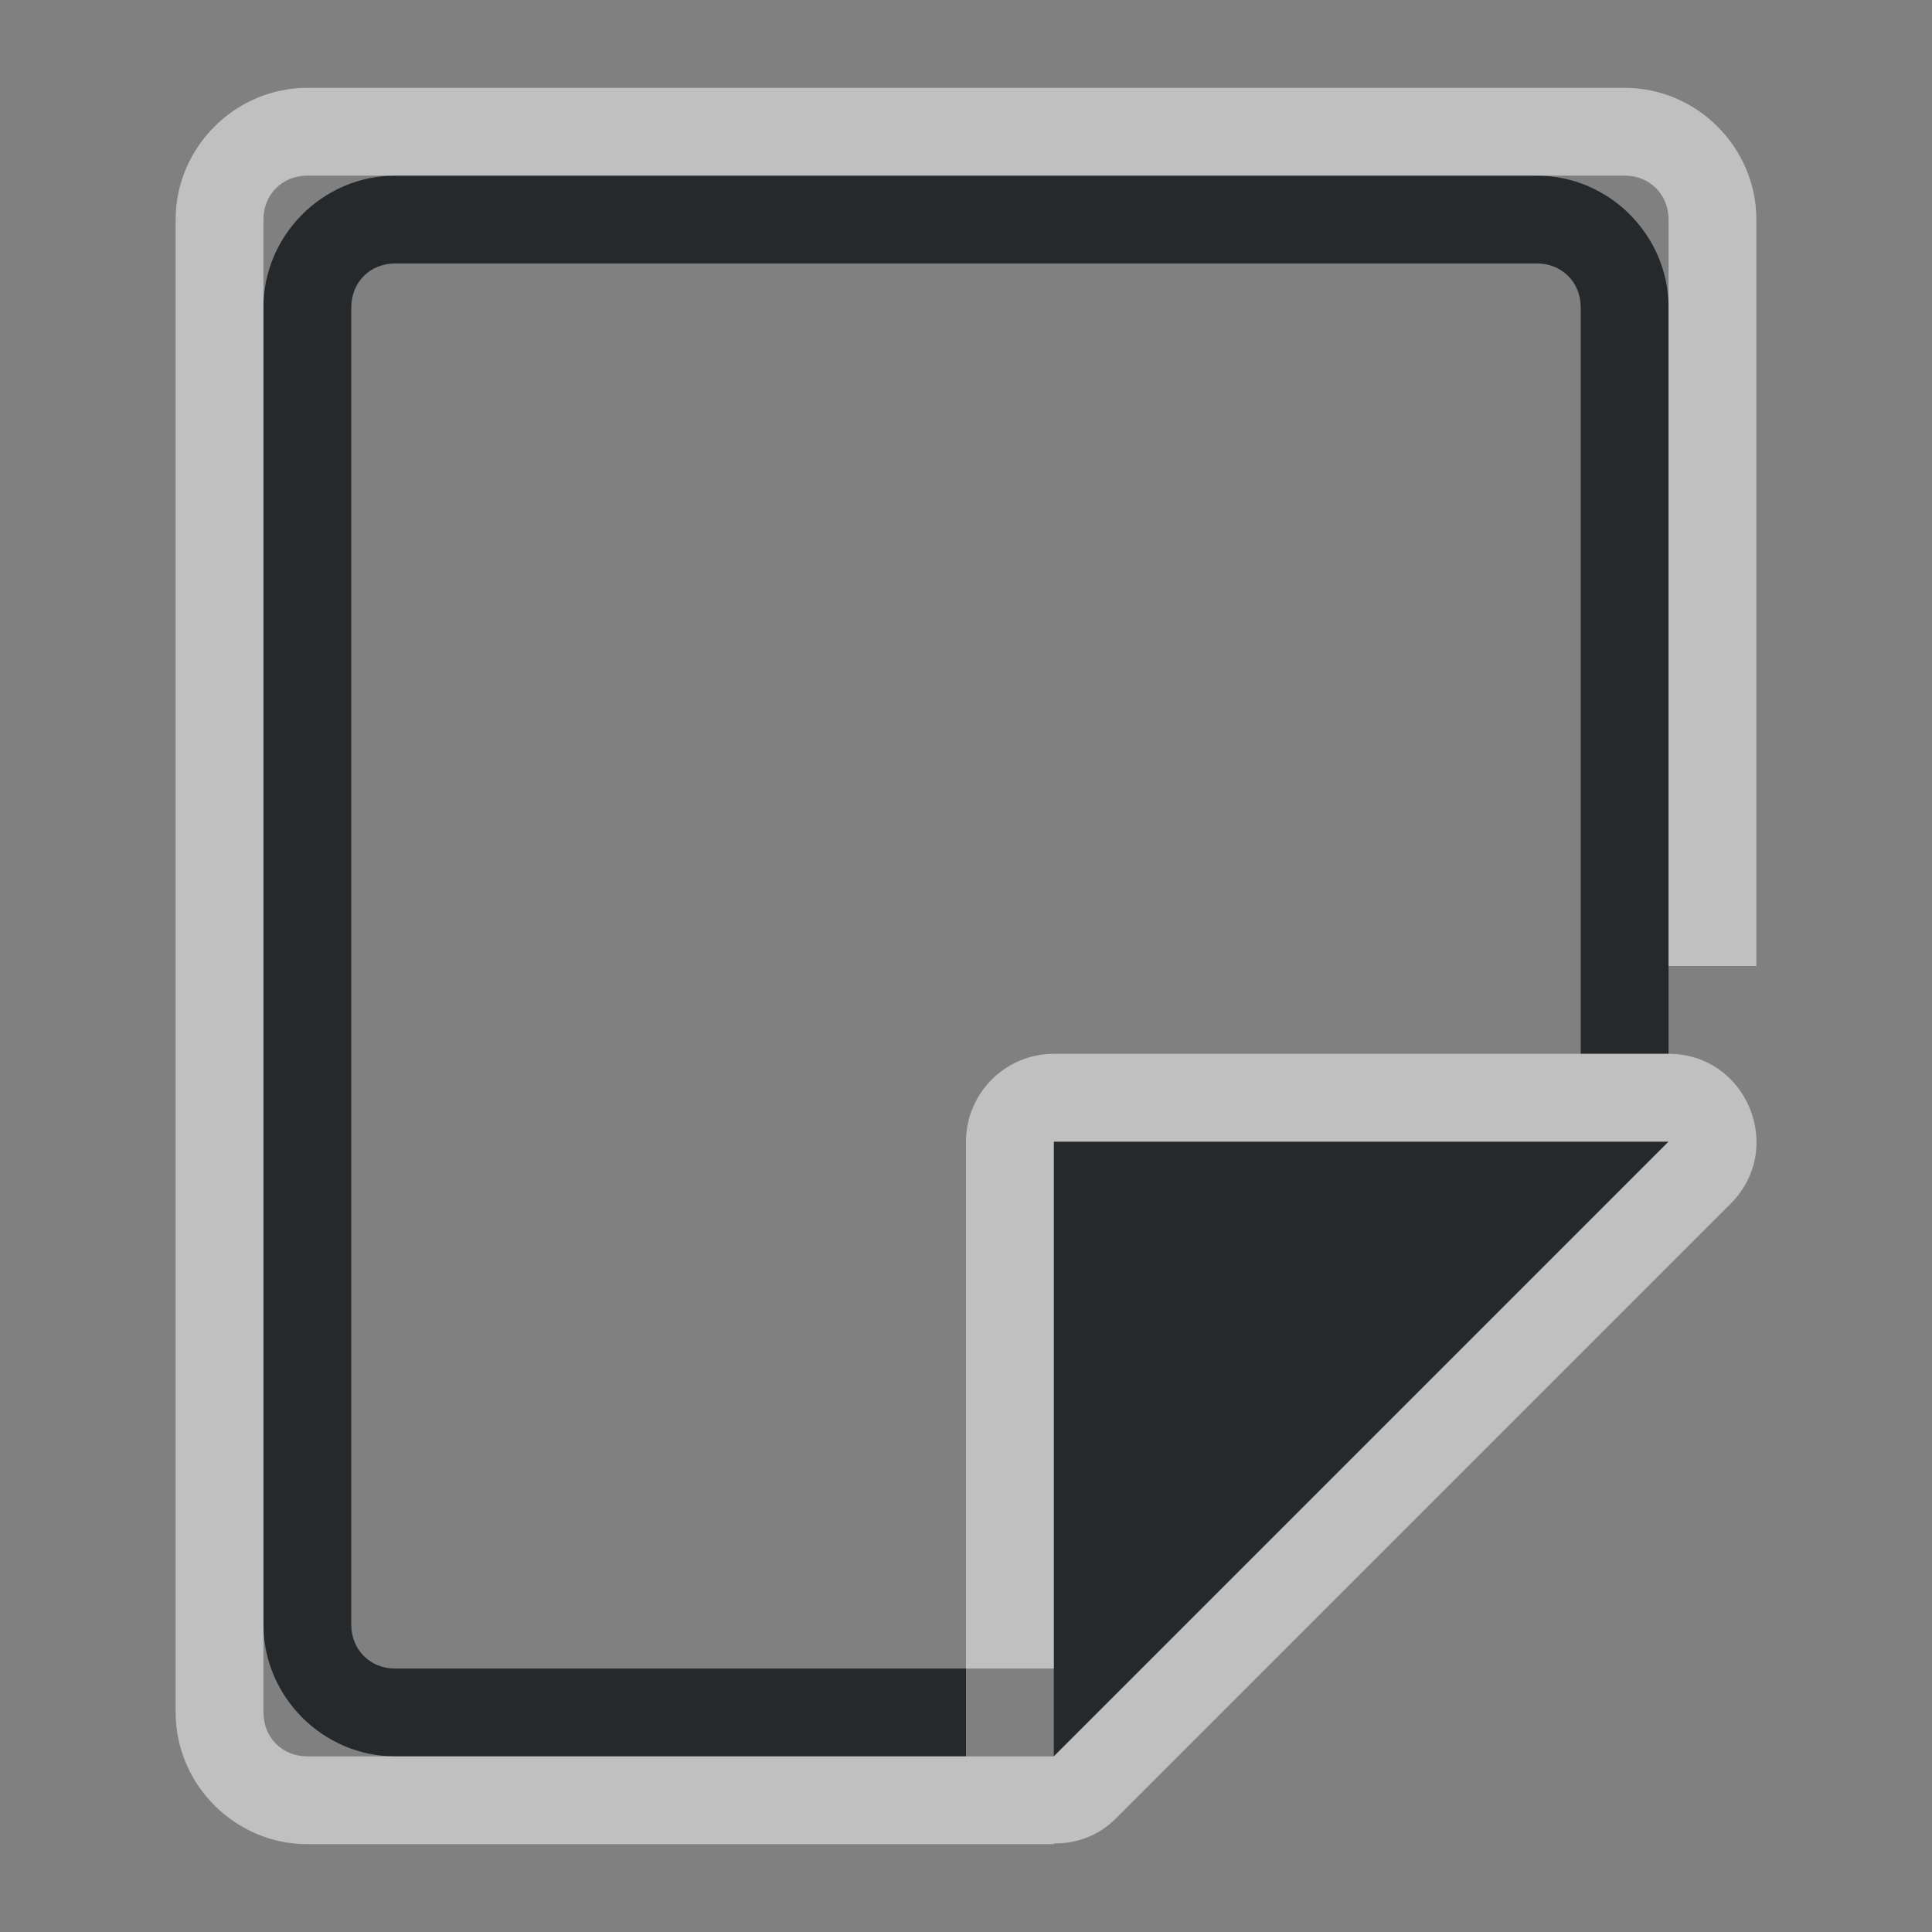 <?xml version="1.0" encoding="UTF-8"?>
<svg id="g" width="22" height="22" version="1.1" xmlns="http://www.w3.org/2000/svg" xmlns:cc="http://creativecommons.org/ns#" xmlns:dc="http://purl.org/dc/elements/1.1/" xmlns:rdf="http://www.w3.org/1999/02/22-rdf-syntax-ns#">
	<rect width="100%" height="100%" fill="#808080" stroke="none"/>
	<defs>
		<style id="current-color-scheme" type="text/css">.ColorScheme-Text {color:#090d11;}.ColorScheme-Background{color:#ffffff;}</style>
	</defs>
	<path id="f" class="ColorScheme-Text" d="m4.5 2c-0.822 0-1.5 0.678-1.5 1.5v15c0 0.822 0.678 1.5 1.5 1.5h6.5v-1h-6.5c-0.286 0-0.5-0.214-0.5-0.5v-15c0-0.286 0.214-0.5 0.5-0.5h13c0.286 0 0.5 0.214 0.5 0.5v8.5h1v-8.5c0-0.822-0.678-1.5-1.5-1.5zm7.5 11v7l7-7z" style="fill-opacity:.75;fill:currentColor"/>
	<path id="h" class="ColorScheme-Background" d="m3.5 1c-0.822 0-1.5 0.678-1.5 1.5v17c0 0.822 0.678 1.5 1.5 1.5h8.5v-0.008c0.248 0.002 0.501-0.079 0.707-0.285l7-7c0.63-0.63 0.184-1.707-0.707-1.707h-7c-0.552 5.5e-5 -1 0.448-1 1v6h1v-6h7l-7 7h-8.5c-0.286 0-0.5-0.214-0.5-0.5v-17c0-0.286 0.214-0.5 0.5-0.5h15c0.286 0 0.5 0.214 0.5 0.5v8.5h1v-8.5c0-0.822-0.678-1.5-1.5-1.5h-15z" style="fill-opacity:.5;fill:currentColor"/>
</svg>
